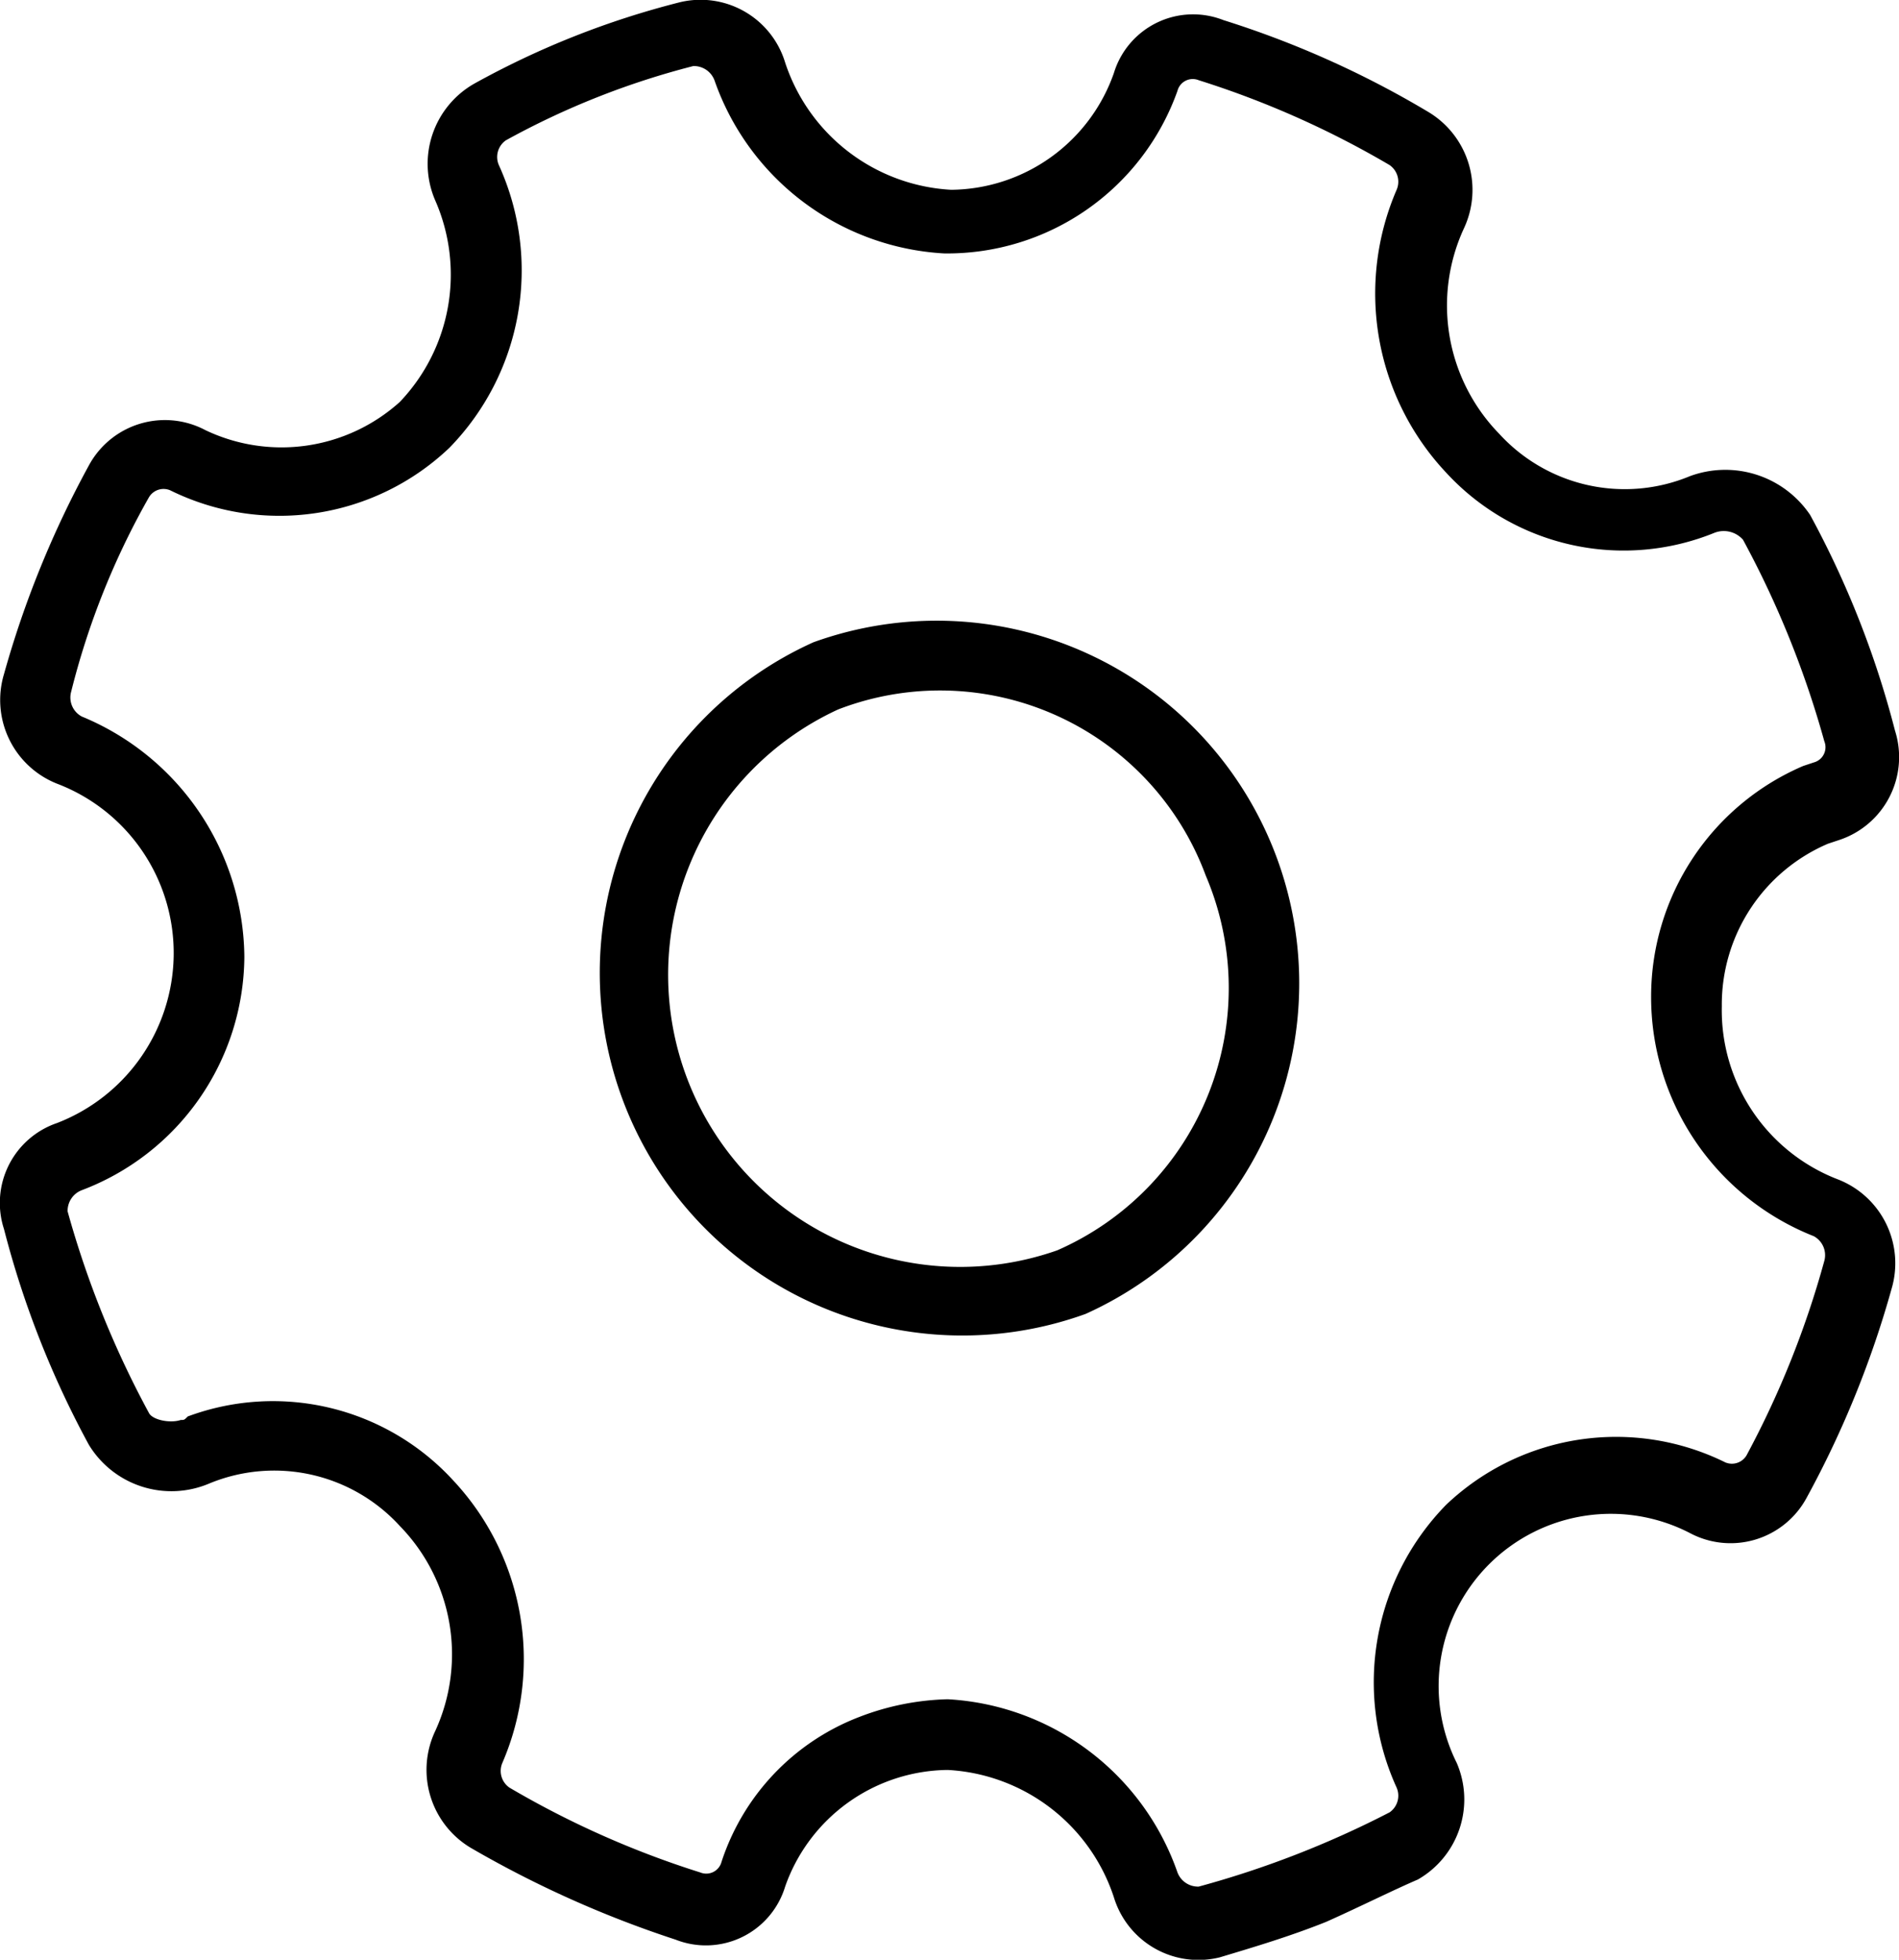 <svg xmlns="http://www.w3.org/2000/svg" viewBox="-6651.001 10628 53.726 55.438"><path d="M37.6,54.5c-1,.4-2,.7-3,1a2.5,2.5,0,0,1-3-1.7,5.247,5.247,0,0,0-4.7-3.6,4.929,4.929,0,0,0-4.6,3.3A2.342,2.342,0,0,1,19.2,55a30.223,30.223,0,0,1-5.8-2.6,2.569,2.569,0,0,1-1-3.3,5.2,5.2,0,0,0-1-5.8A4.81,4.81,0,0,0,6,42.1H6A2.735,2.735,0,0,1,2.6,41,26.7,26.7,0,0,1,.2,34.9a2.388,2.388,0,0,1,1.5-3A5.16,5.16,0,0,0,5,27.2a5.126,5.126,0,0,0-3.3-4.9A2.546,2.546,0,0,1,.2,19.2a28.051,28.051,0,0,1,2.4-5.9,2.445,2.445,0,0,1,3.3-1,5,5,0,0,0,5.5-.8,5.22,5.22,0,0,0,1-5.7,2.609,2.609,0,0,1,1.1-3.3A24.2,24.2,0,0,1,19.3.2a2.5,2.5,0,0,1,3,1.7A5.247,5.247,0,0,0,27,5.5a4.929,4.929,0,0,0,4.6-3.3A2.342,2.342,0,0,1,34.7.7a27.176,27.176,0,0,1,5.8,2.6,2.569,2.569,0,0,1,1,3.3,5.2,5.2,0,0,0,1,5.8,4.81,4.81,0,0,0,5.4,1.2,2.894,2.894,0,0,1,3.4,1.1h0a26.7,26.7,0,0,1,2.4,6.1,2.47,2.47,0,0,1-1.6,3.1l-.3.1a4.948,4.948,0,0,0-3,4.6,5.127,5.127,0,0,0,3.3,4.9,2.546,2.546,0,0,1,1.5,3.1,28.051,28.051,0,0,1-2.4,5.9,2.445,2.445,0,0,1-3.3,1A4.872,4.872,0,0,0,41.3,50a2.609,2.609,0,0,1-1.1,3.3C39.5,53.6,38.5,54.1,37.6,54.5ZM24.4,48.7a7.418,7.418,0,0,1,2.5-.5,7.312,7.312,0,0,1,6.5,4.9.622.622,0,0,0,.6.4,27.432,27.432,0,0,0,5.4-2.1.574.574,0,0,0,.2-.7,7.184,7.184,0,0,1,1.4-8,6.976,6.976,0,0,1,7.9-1.2.481.481,0,0,0,.6-.2,26.328,26.328,0,0,0,2.2-5.5.61.61,0,0,0-.3-.7,7.274,7.274,0,0,1-4.6-6.8,7.1,7.1,0,0,1,4.3-6.5l.3-.1a.446.446,0,0,0,.3-.6,27.233,27.233,0,0,0-2.3-5.7.725.725,0,0,0-.8-.2A6.823,6.823,0,0,1,41,13.5a7.4,7.4,0,0,1-1.4-8,.574.574,0,0,0-.2-.7A26.138,26.138,0,0,0,34,2.4a.446.446,0,0,0-.6.3,6.915,6.915,0,0,1-6.6,4.6,7.312,7.312,0,0,1-6.5-4.9.622.622,0,0,0-.6-.4,22.542,22.542,0,0,0-5.3,2.1.574.574,0,0,0-.2.7,7.184,7.184,0,0,1-1.4,8A6.976,6.976,0,0,1,4.9,14a.481.481,0,0,0-.6.2,21.821,21.821,0,0,0-2.2,5.5.61.61,0,0,0,.3.7A7.425,7.425,0,0,1,7,27.2a7.109,7.109,0,0,1-4.6,6.6.625.625,0,0,0-.4.6,27.233,27.233,0,0,0,2.3,5.7c.1.2.6.3.9.2.1,0,.1,0,.2-.1A6.918,6.918,0,0,1,12.9,42a7.4,7.4,0,0,1,1.4,8,.574.574,0,0,0,.2.7,26.138,26.138,0,0,0,5.4,2.4.446.446,0,0,0,.6-.3A6.579,6.579,0,0,1,24.4,48.7Zm6.4-11.4a10.258,10.258,0,0,1-7.7-19,10.258,10.258,0,0,1,7.7,19Zm-7-17.1A8.263,8.263,0,0,0,30,35.5a8.1,8.1,0,0,0,4.2-10.6A8.014,8.014,0,0,0,23.8,20.2Z" transform="translate(-6651.088 10627.869)"/></svg>